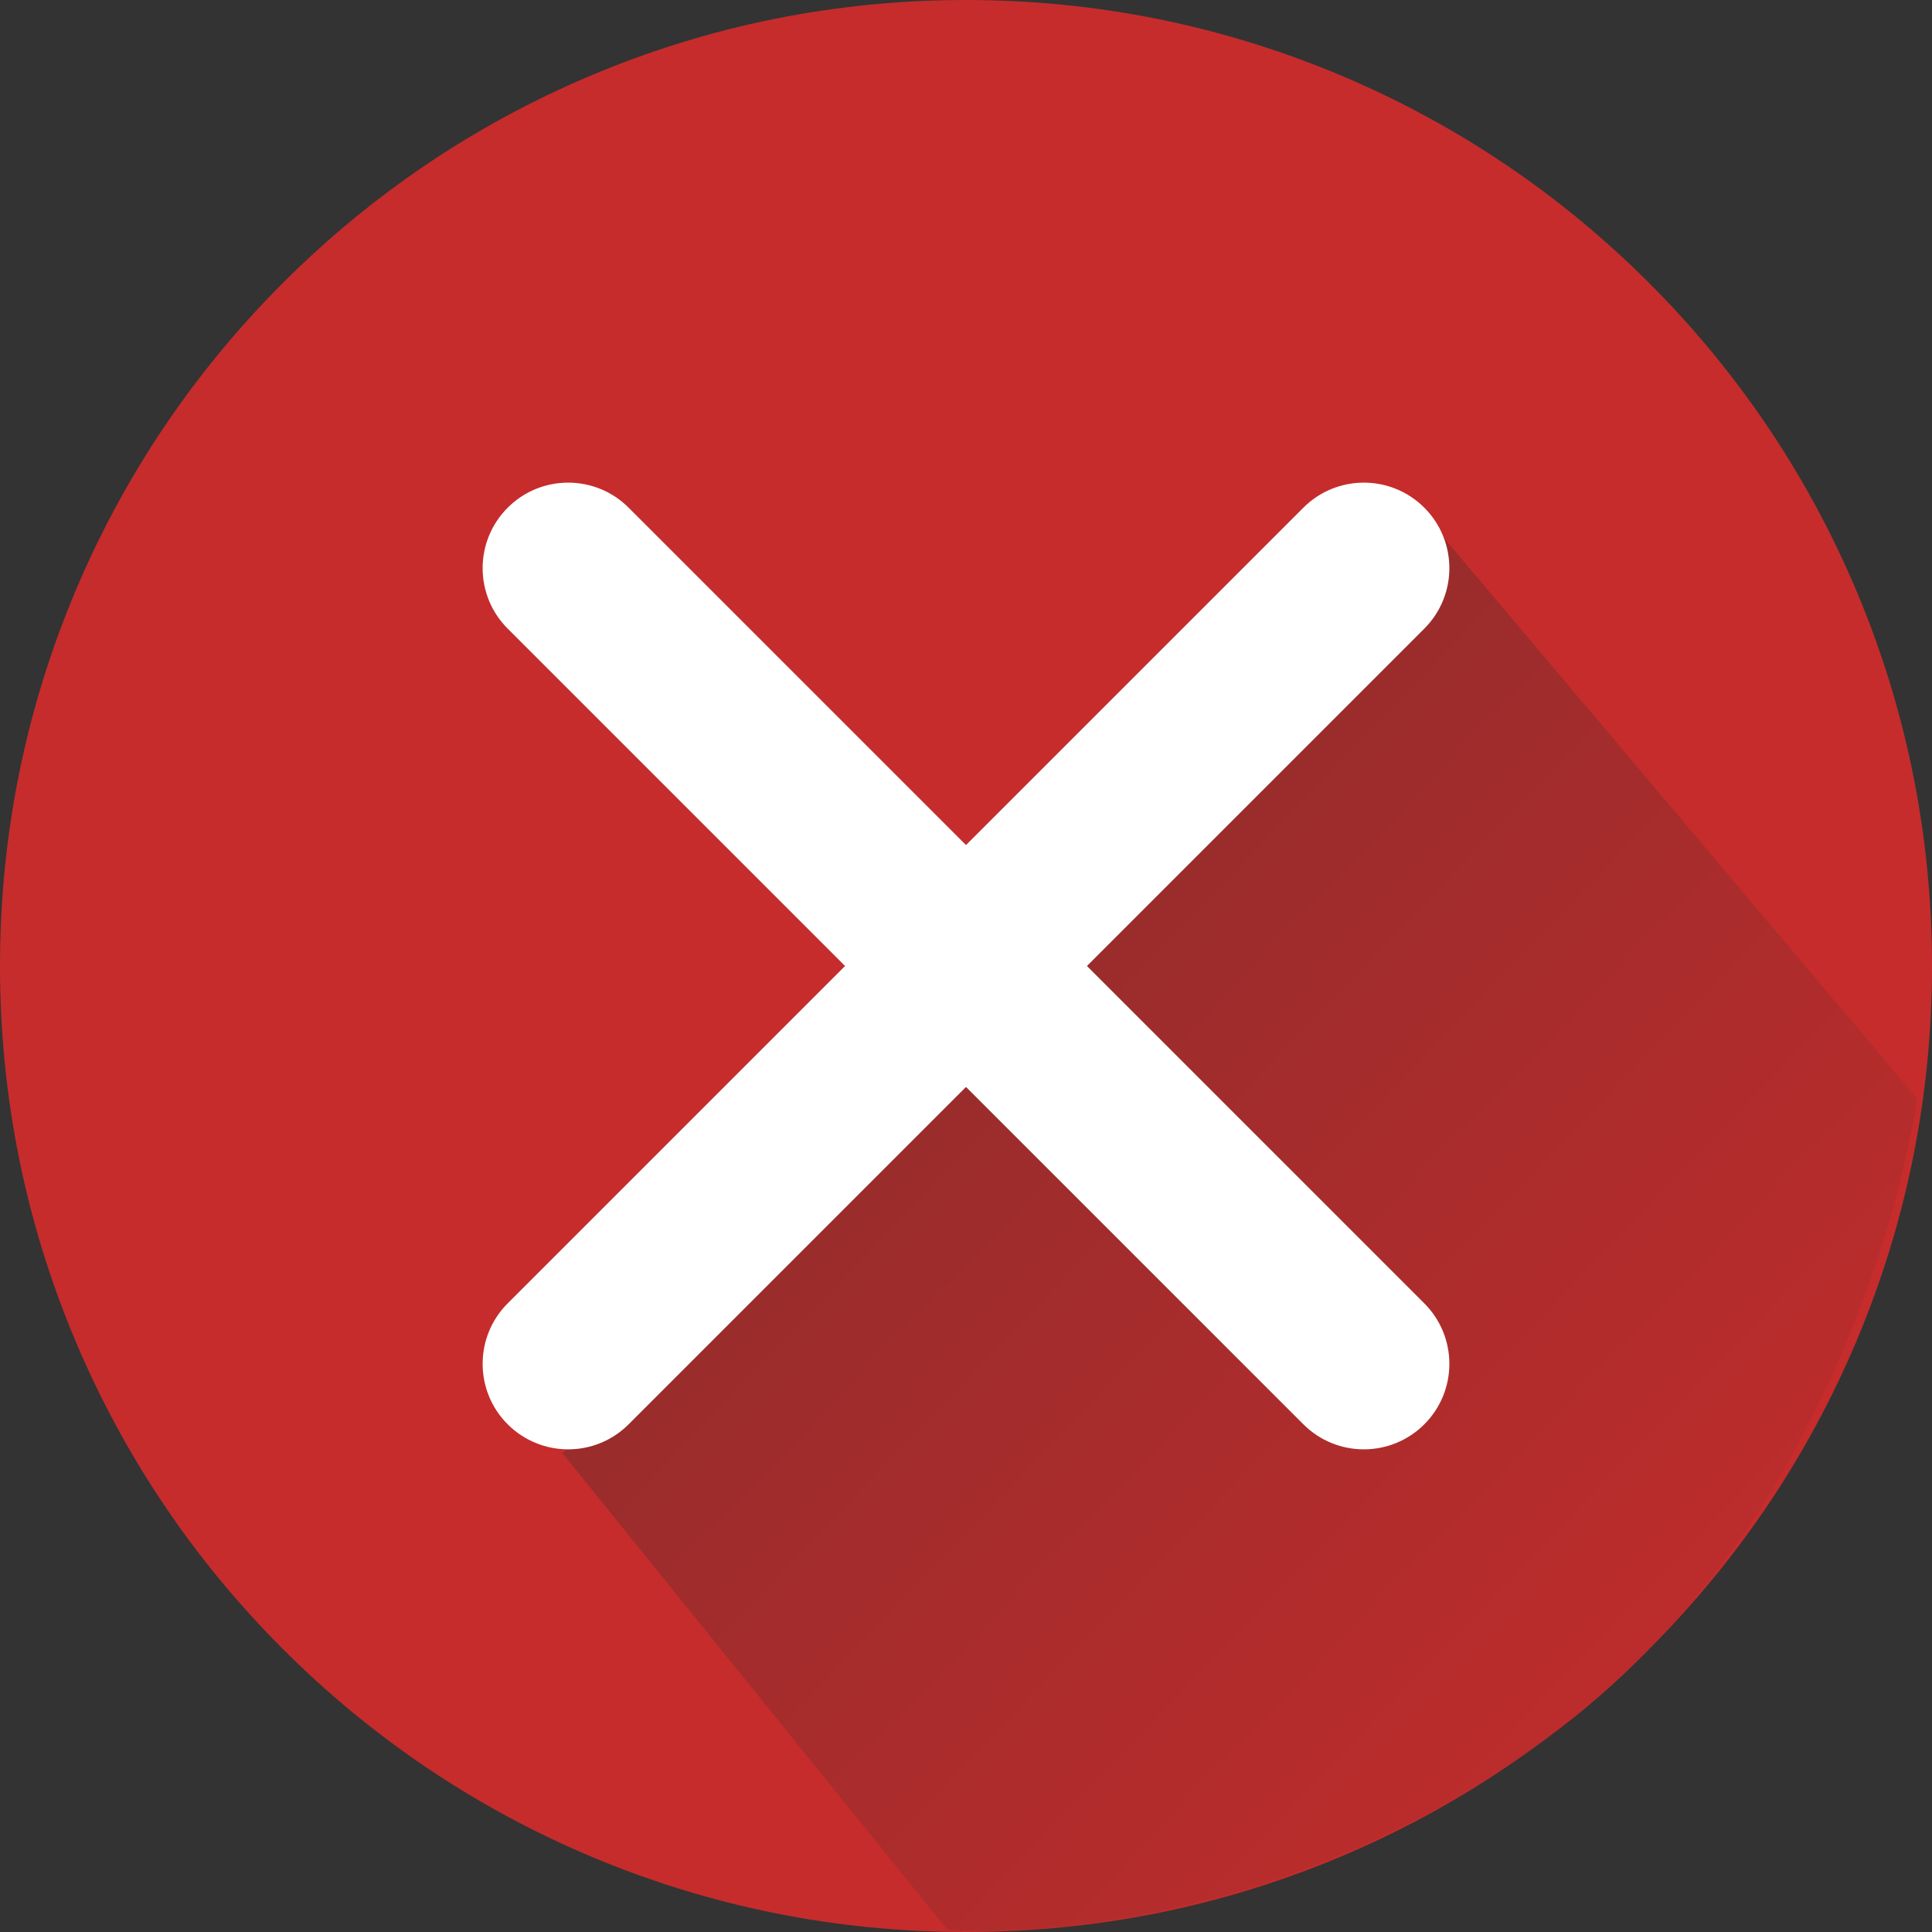 <svg width="100" height="100" viewBox="0 0 100 100" fill="none" xmlns="http://www.w3.org/2000/svg">
<rect x="0" y="0" width="100" height="100" fill="#333333" stroke="none"/>
<path d="M50 100C43.251 100 36.703 98.677 30.536 96.07C24.582 93.552 19.235 89.946 14.644 85.356C10.054 80.765 6.448 75.418 3.93 69.464C1.322 63.297 0 56.749 0 50C0 43.251 1.323 36.703 3.93 30.536C6.448 24.582 10.054 19.235 14.644 14.644C19.235 10.054 24.582 6.448 30.536 3.93C36.703 1.322 43.251 0 50 0C56.749 0 63.297 1.323 69.464 3.93C75.418 6.448 80.765 10.054 85.356 14.644C89.946 19.235 93.552 24.582 96.07 30.536C98.678 36.703 100 43.251 100 50C100 56.749 98.677 63.297 96.07 69.464C93.552 75.418 89.946 80.765 85.356 85.356C80.765 89.946 75.418 93.552 69.464 96.07C63.297 98.678 56.749 100 50 100Z" fill="#C62C2C"/>
<path d="M73.543 26.428L99.231 56.866C99.231 56.866 96.51 77.569 80.599 89.567C65.003 101.329 49.045 99.898 49.045 99.898L29.121 75.229L73.543 26.428Z" fill="url(#paint0_linear_275_7231)"/>
<path d="M56.26 50L73.722 32.538C75.451 30.809 75.451 28.007 73.722 26.278C71.993 24.549 69.191 24.549 67.462 26.278L50 43.74L32.538 26.278C30.809 24.549 28.007 24.549 26.278 26.278C24.549 28.007 24.549 30.809 26.278 32.538L43.74 50L26.278 67.462C24.549 69.191 24.549 71.993 26.278 73.722C27.142 74.585 28.275 75.018 29.408 75.018C30.542 75.018 31.674 74.585 32.538 73.722L50 56.26L67.462 73.722C68.326 74.585 69.459 75.018 70.592 75.018C71.724 75.018 72.858 74.585 73.722 73.722C75.451 71.993 75.451 69.191 73.722 67.462L56.26 50Z" fill="white"/>
<defs>
<linearGradient id="paint0_linear_275_7231" x1="44.24" y1="46.772" x2="94.66" y2="95.231" gradientUnits="userSpaceOnUse">
<stop stop-color="#932C2C"/>
<stop offset="1" stop-color="#C62C2C"/>
</linearGradient>
</defs>
</svg>
